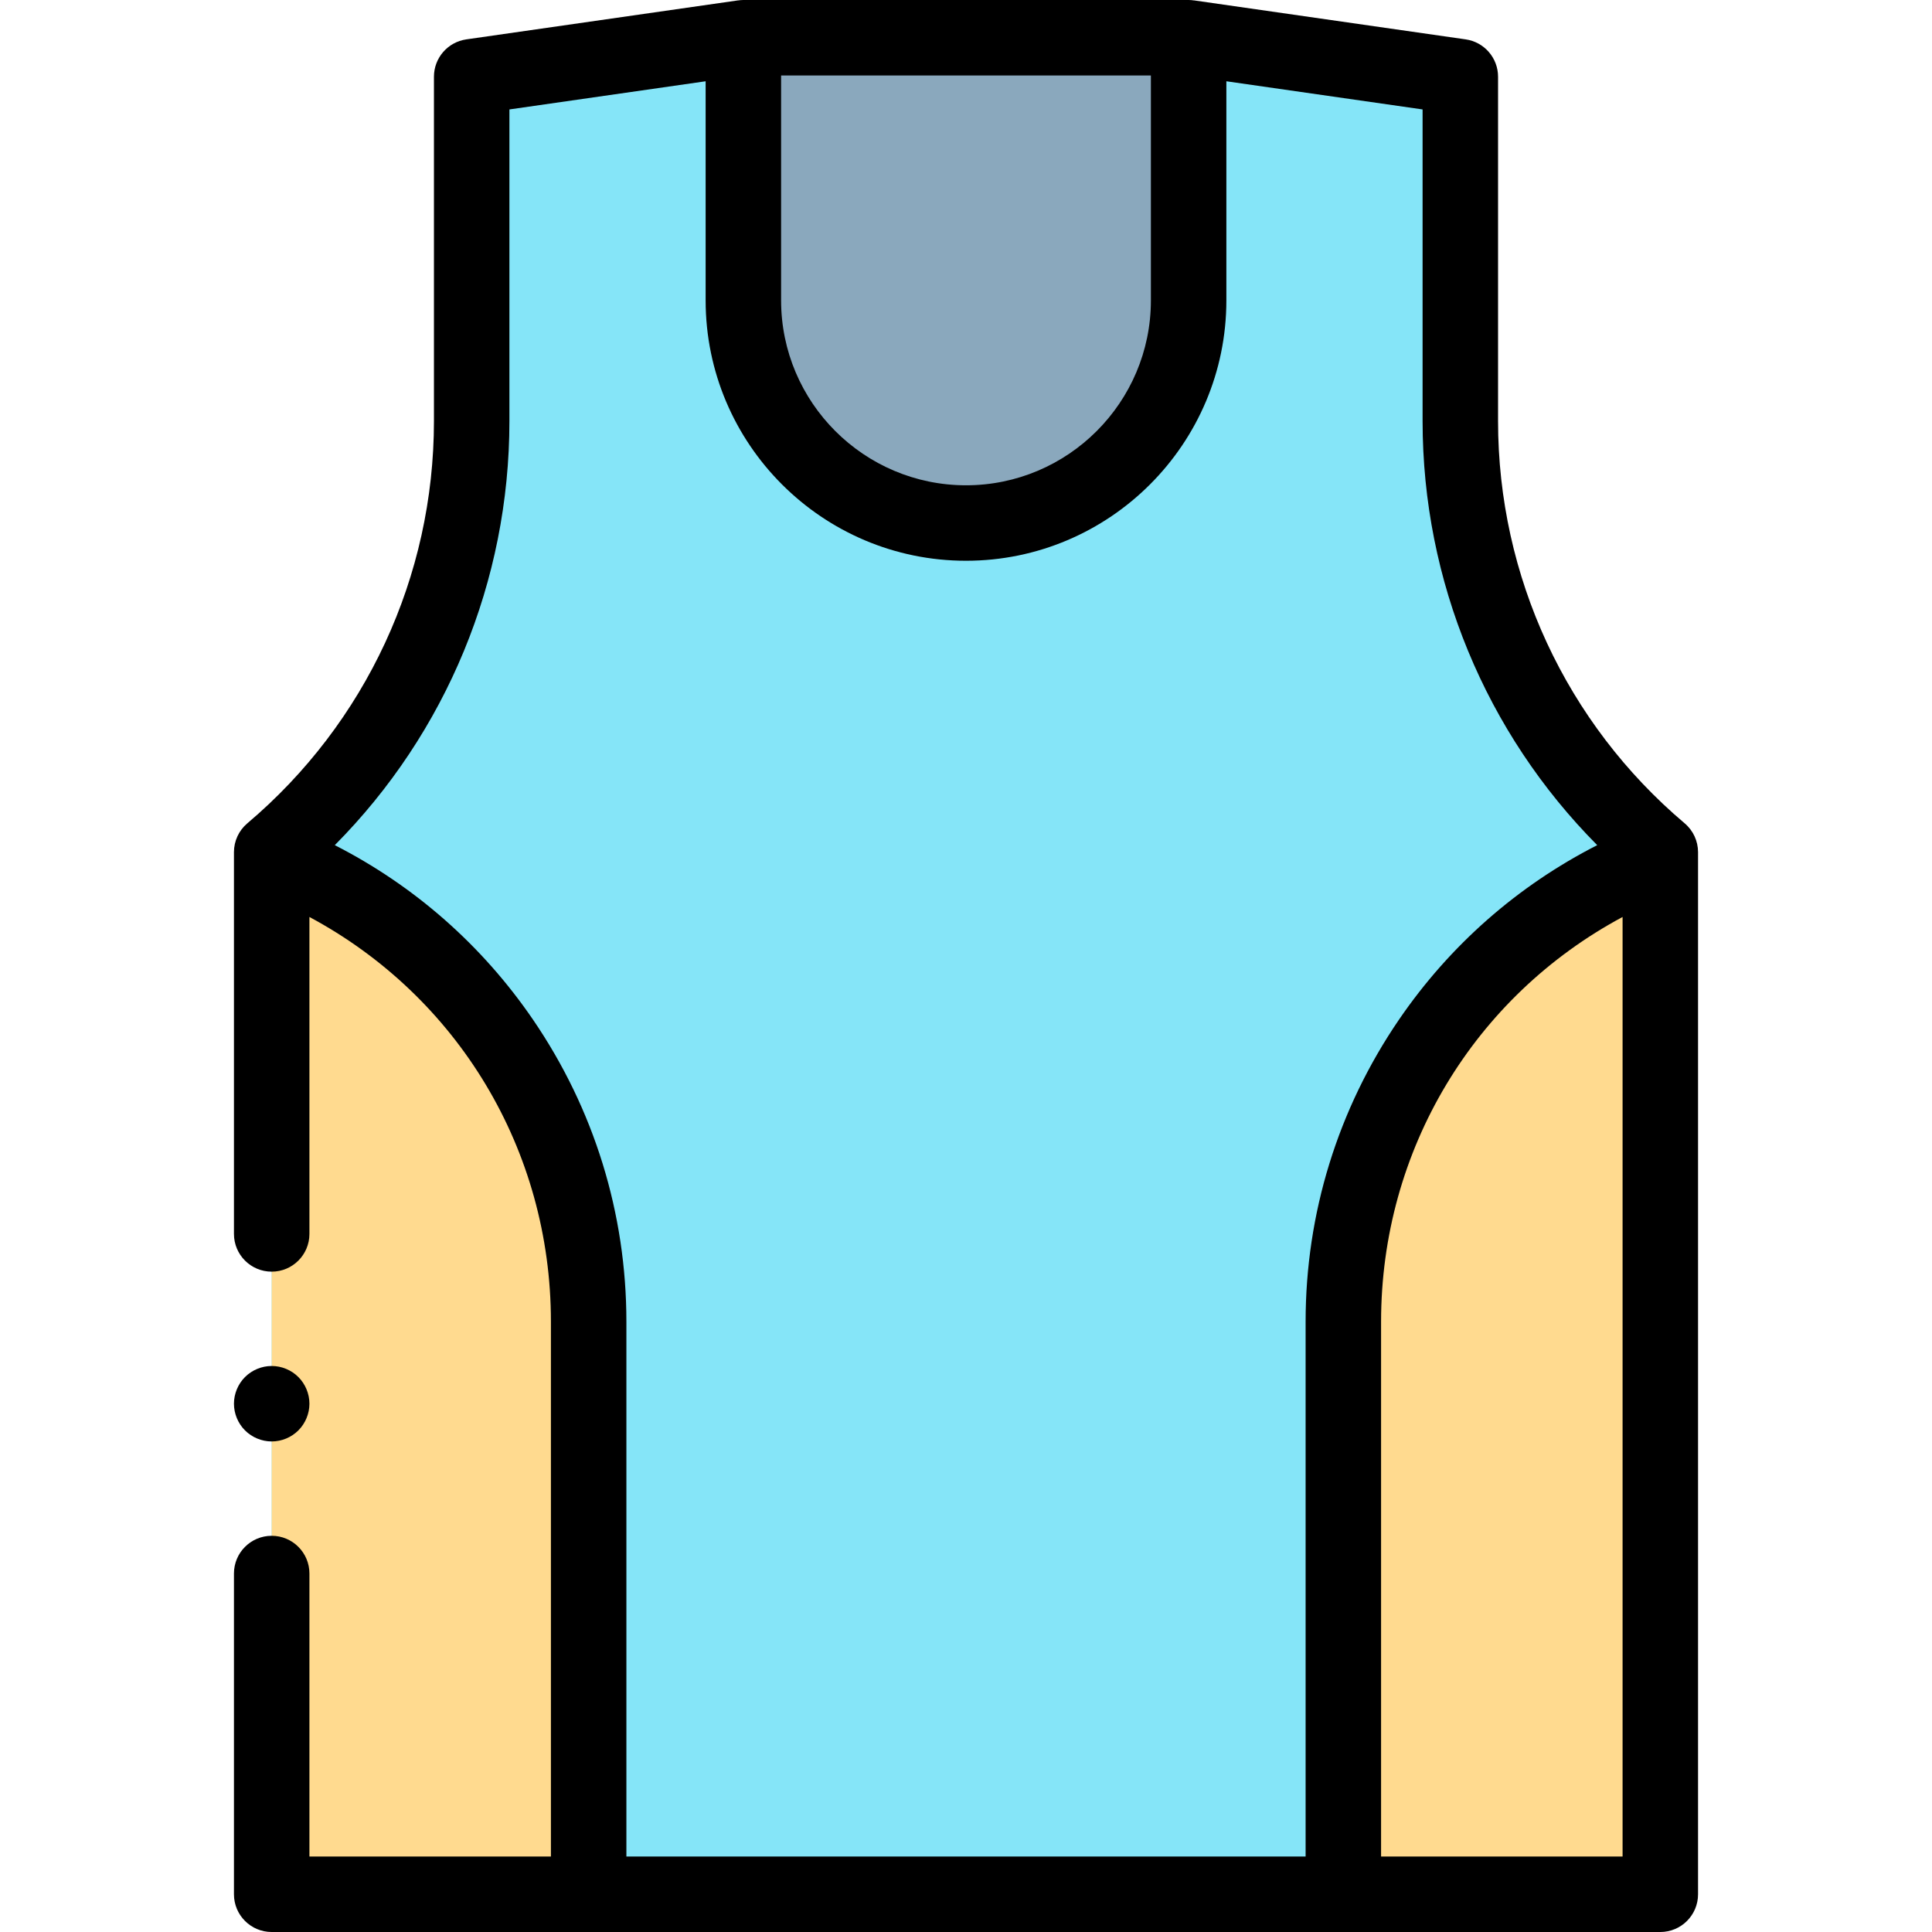 <svg id="Layer_1" enable-background="new 0 0 512 512" height="512" viewBox="0 0 512 512" width="512" xmlns="http://www.w3.org/2000/svg"><g id="XMLID_780_"><path id="XMLID_1400_" d="m315 10 72 10.333v91.252c0 44.023 19.387 85.812 53 114.242v276.173h-184-184v-276.173c33.613-28.429 53-70.218 53-114.242v-91.252l72-10.333z" fill="#85e5f8"/><path id="XMLID_1412_" d="m440 227.398c-50.648 19.731-84 68.517-84 122.872v151.73h84z" fill="#ffda8f"/><path id="XMLID_1410_" d="m72 227.398c50.648 19.731 84 68.517 84 122.872v151.73h-84z" fill="#ffda8f"/><path id="XMLID_670_" d="m256 138.607c-32.585 0-59-26.415-59-59v-69.607h118v69.607c0 32.585-26.415 59-59 59z" fill="#8aa8bd"/><g id="XMLID_135_"><path id="XMLID_145_" d="m446.458 218.191c-31.432-26.583-49.458-65.44-49.458-106.606v-91.252c0-4.974-3.655-9.192-8.579-9.898l-72.001-10.333v.011c-.465-.067-.937-.113-1.42-.113h-118c-.483 0-.955.046-1.42.112v-.01l-72.001 10.333c-4.924.707-8.579 4.924-8.579 9.898v91.251c0 41.167-18.026 80.023-49.458 106.606-2.246 1.9-3.542 4.693-3.542 7.635v101.175c0 5.523 4.478 10 10 10s10-4.477 10-10v-83.993c39.312 21.07 64 61.715 64 107.263v141.73h-64v-75c0-5.523-4.478-10-10-10s-10 4.477-10 10v85c0 5.523 4.478 10 10 10h368c5.522 0 10-4.477 10-10v-276.173c0-2.943-1.296-5.736-3.542-7.636zm-239.458-198.191h98v59.607c0 27.019-21.981 49-49 49s-49-21.981-49-49zm-65.752 250.207c-13.476-19.712-31.463-35.485-52.526-46.232 29.562-29.78 46.278-70.012 46.278-112.39v-82.584l52-7.463v58.069c0 38.047 30.953 69 69 69s69-30.953 69-69v-58.069l52 7.463v82.584c0 42.378 16.716 82.61 46.278 112.389-21.063 10.747-39.051 26.52-52.526 46.232-16.193 23.687-24.752 51.373-24.752 80.065v141.729h-180v-141.729c0-28.692-8.559-56.378-24.752-80.064zm224.752 221.793v-141.729c0-45.547 24.688-86.193 64-107.263v248.992z"/><path id="XMLID_148_" d="m72 382c2.63 0 5.21-1.07 7.069-2.93 1.861-1.86 2.931-4.44 2.931-7.07s-1.07-5.21-2.931-7.07c-1.859-1.86-4.439-2.93-7.069-2.93s-5.21 1.07-7.07 2.93-2.93 4.44-2.93 7.07 1.069 5.21 2.93 7.07 4.44 2.93 7.07 2.93z"/></g></g></svg>